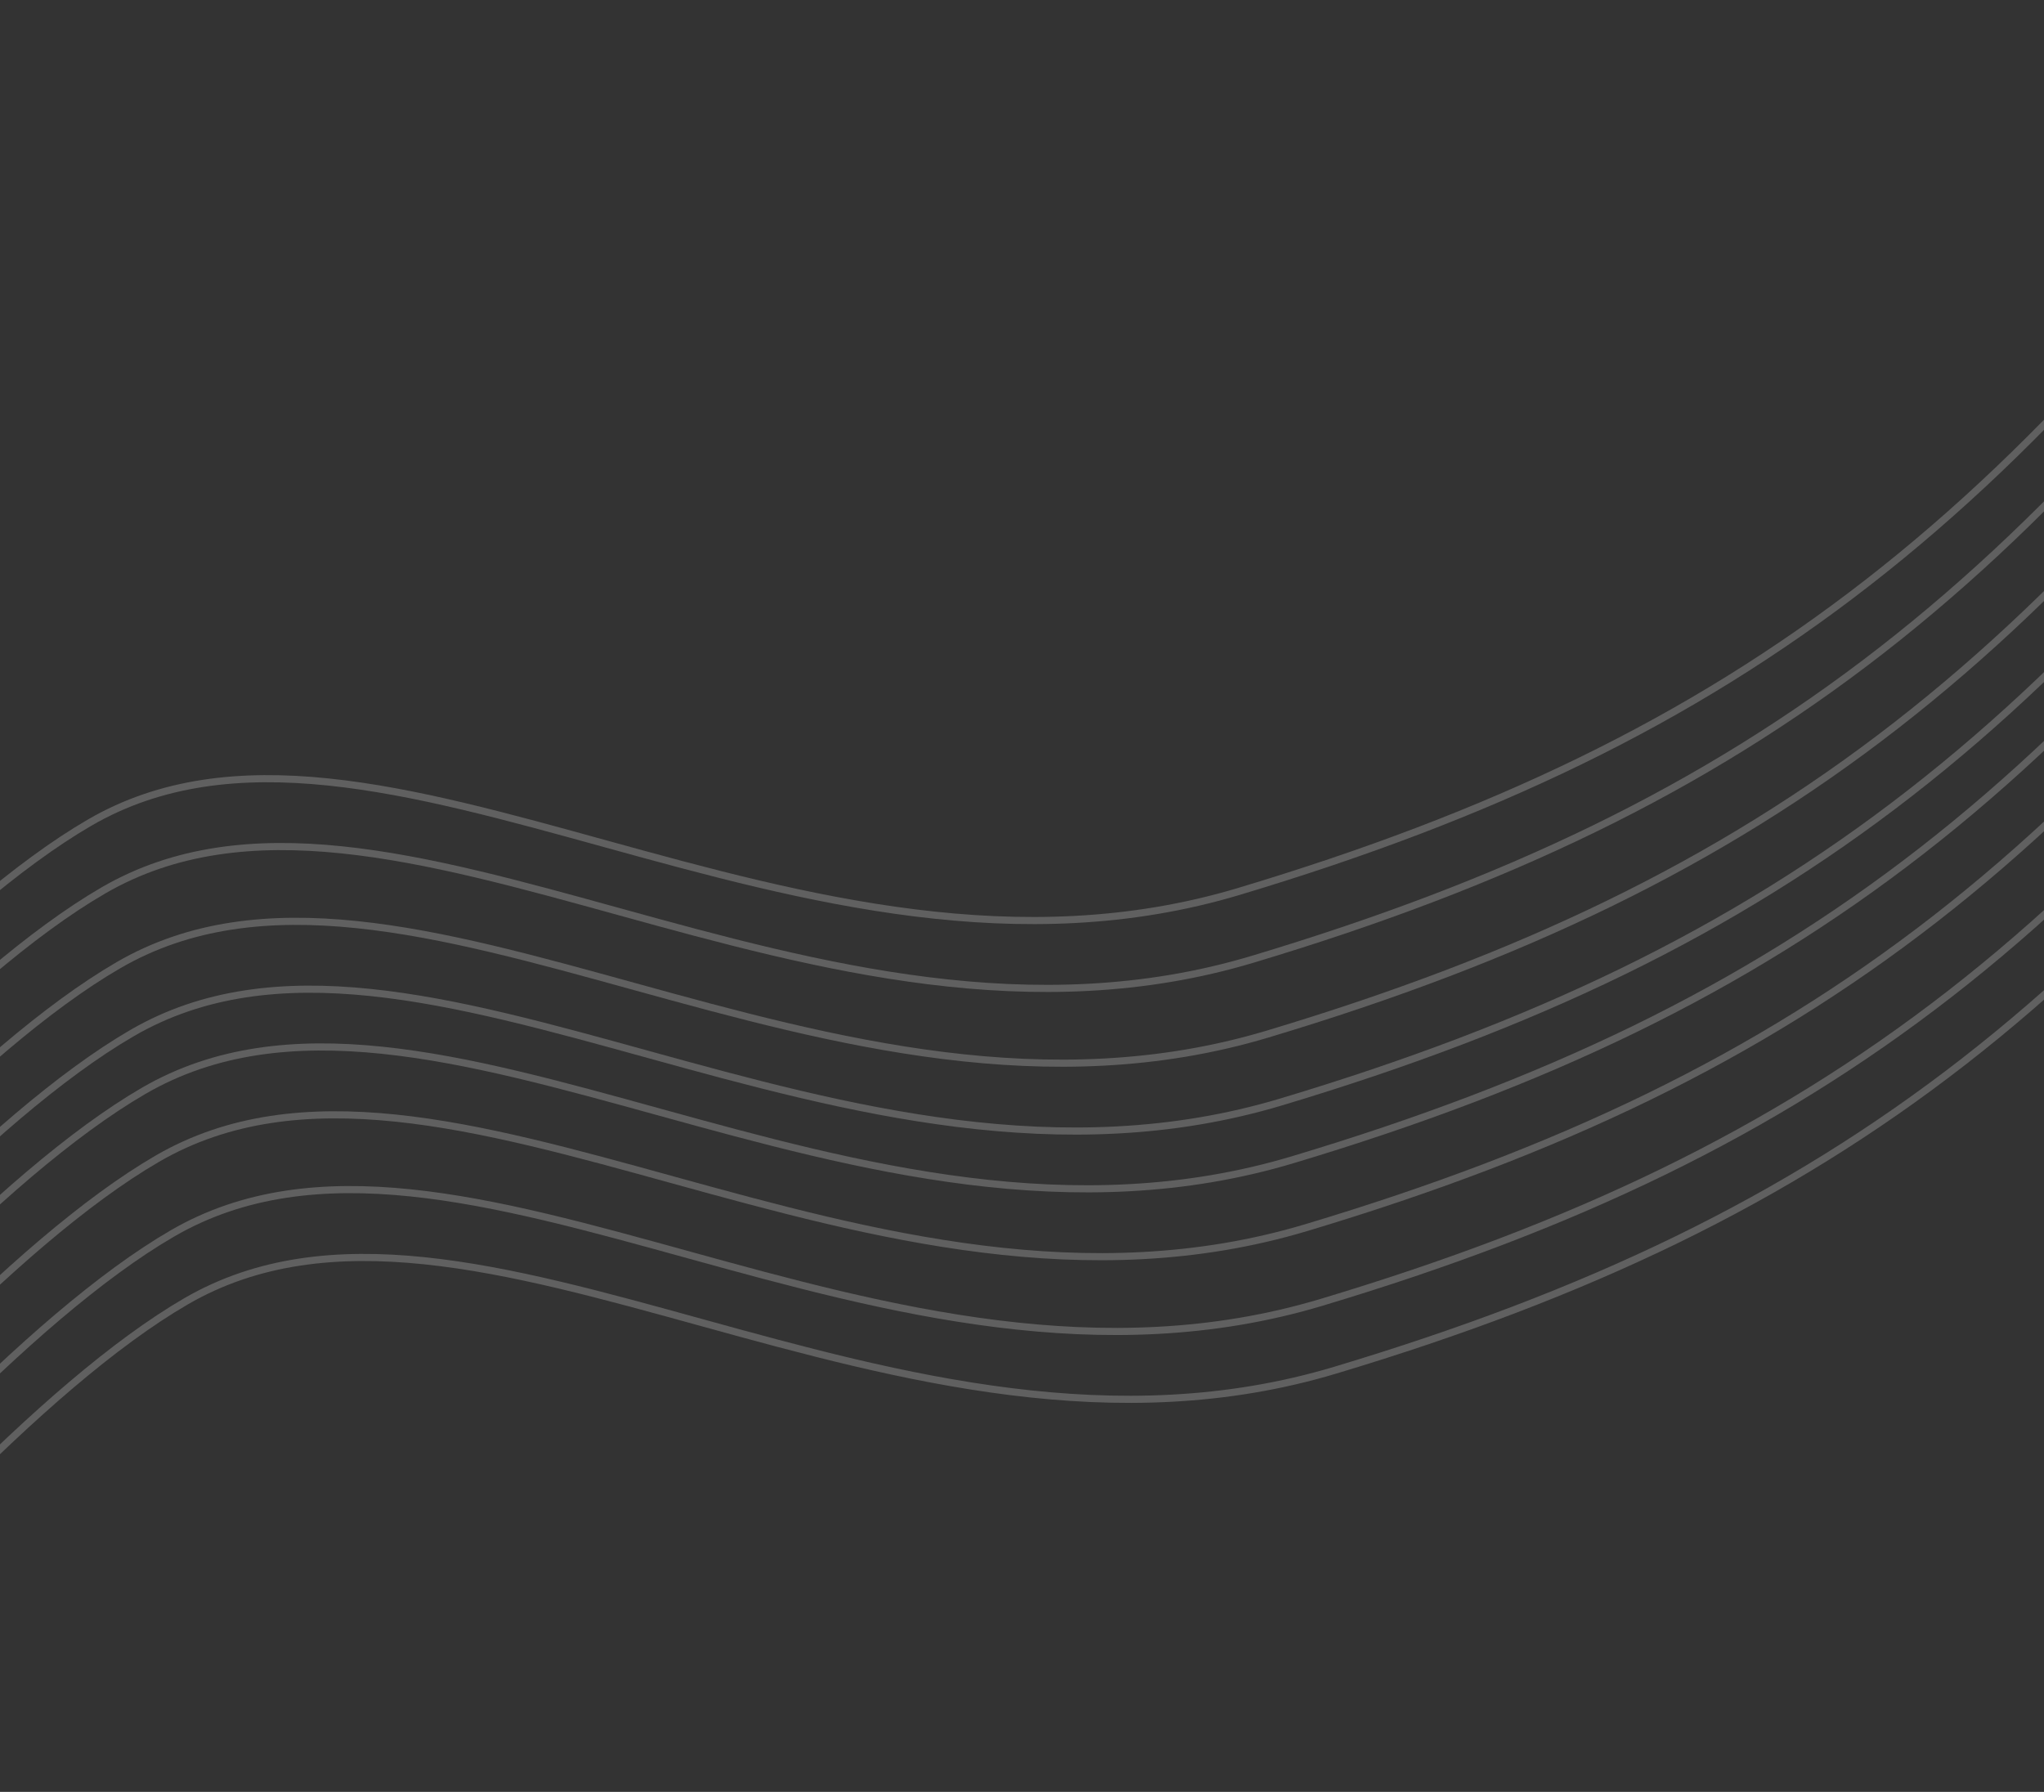 <svg width="430" height="377" viewBox="0 0 430 377" fill="none" xmlns="http://www.w3.org/2000/svg">
<rect x="0" y="0" width="430" height="377" fill="#333333" stroke="none"/>
<path d="M-122.013 324.22C-141.432 349.705 -41.143 207.887 18.883 173.059C78.909 138.231 168.433 215.212 260.63 187.551C366.404 155.816 427.652 108.185 500.432 1.063" stroke="white" stroke-opacity="0.22" stroke-width="1.5" stroke-linecap="round"/>
<path d="M-110.668 380.663C-130.086 406.147 -29.798 264.329 30.229 229.501C90.255 194.673 179.778 271.654 271.975 243.993C377.75 212.258 438.998 164.627 511.778 57.505" stroke="white" stroke-opacity="0.22" stroke-width="1.5" stroke-linecap="round"/>
<path d="M-115.981 354.231C-135.399 379.716 -35.111 237.898 24.916 203.07C84.942 168.242 174.465 245.223 266.662 217.562C372.437 185.827 433.685 138.196 506.465 31.074" stroke="white" stroke-opacity="0.22" stroke-width="1.5" stroke-linecap="round"/>
<path d="M-104.635 410.674C-124.053 436.158 -23.765 294.341 36.261 259.512C96.287 224.684 185.811 301.665 278.008 274.004C383.783 242.269 445.03 194.638 517.81 87.516" stroke="white" stroke-opacity="0.22" stroke-width="1.5" stroke-linecap="round"/>
<path d="M-119.143 338.499C-138.561 363.983 -38.273 222.166 21.753 187.337C81.779 152.509 171.303 229.49 263.5 201.829C369.275 170.094 430.522 122.463 503.302 15.341" stroke="white" stroke-opacity="0.22" stroke-width="1.5" stroke-linecap="round"/>
<path d="M-107.798 394.941C-127.216 420.425 -26.927 278.608 33.099 243.779C93.125 208.951 182.649 285.933 274.845 258.271C380.62 226.536 441.868 178.905 514.648 71.783" stroke="white" stroke-opacity="0.22" stroke-width="1.5" stroke-linecap="round"/>
<path d="M-113.111 368.51C-132.529 393.994 -32.241 252.177 27.786 217.348C87.812 182.52 177.335 259.501 269.532 231.84C375.307 200.105 436.555 152.474 509.335 45.352" stroke="white" stroke-opacity="0.22" stroke-width="1.5" stroke-linecap="round"/>
<path d="M-101.765 424.952C-121.183 450.436 -20.895 308.619 39.132 273.791C99.158 238.962 188.681 315.944 280.878 288.282C386.653 256.547 447.901 208.917 520.681 101.794" stroke="white" stroke-opacity="0.22" stroke-width="1.5" stroke-linecap="round"/>
</svg>
